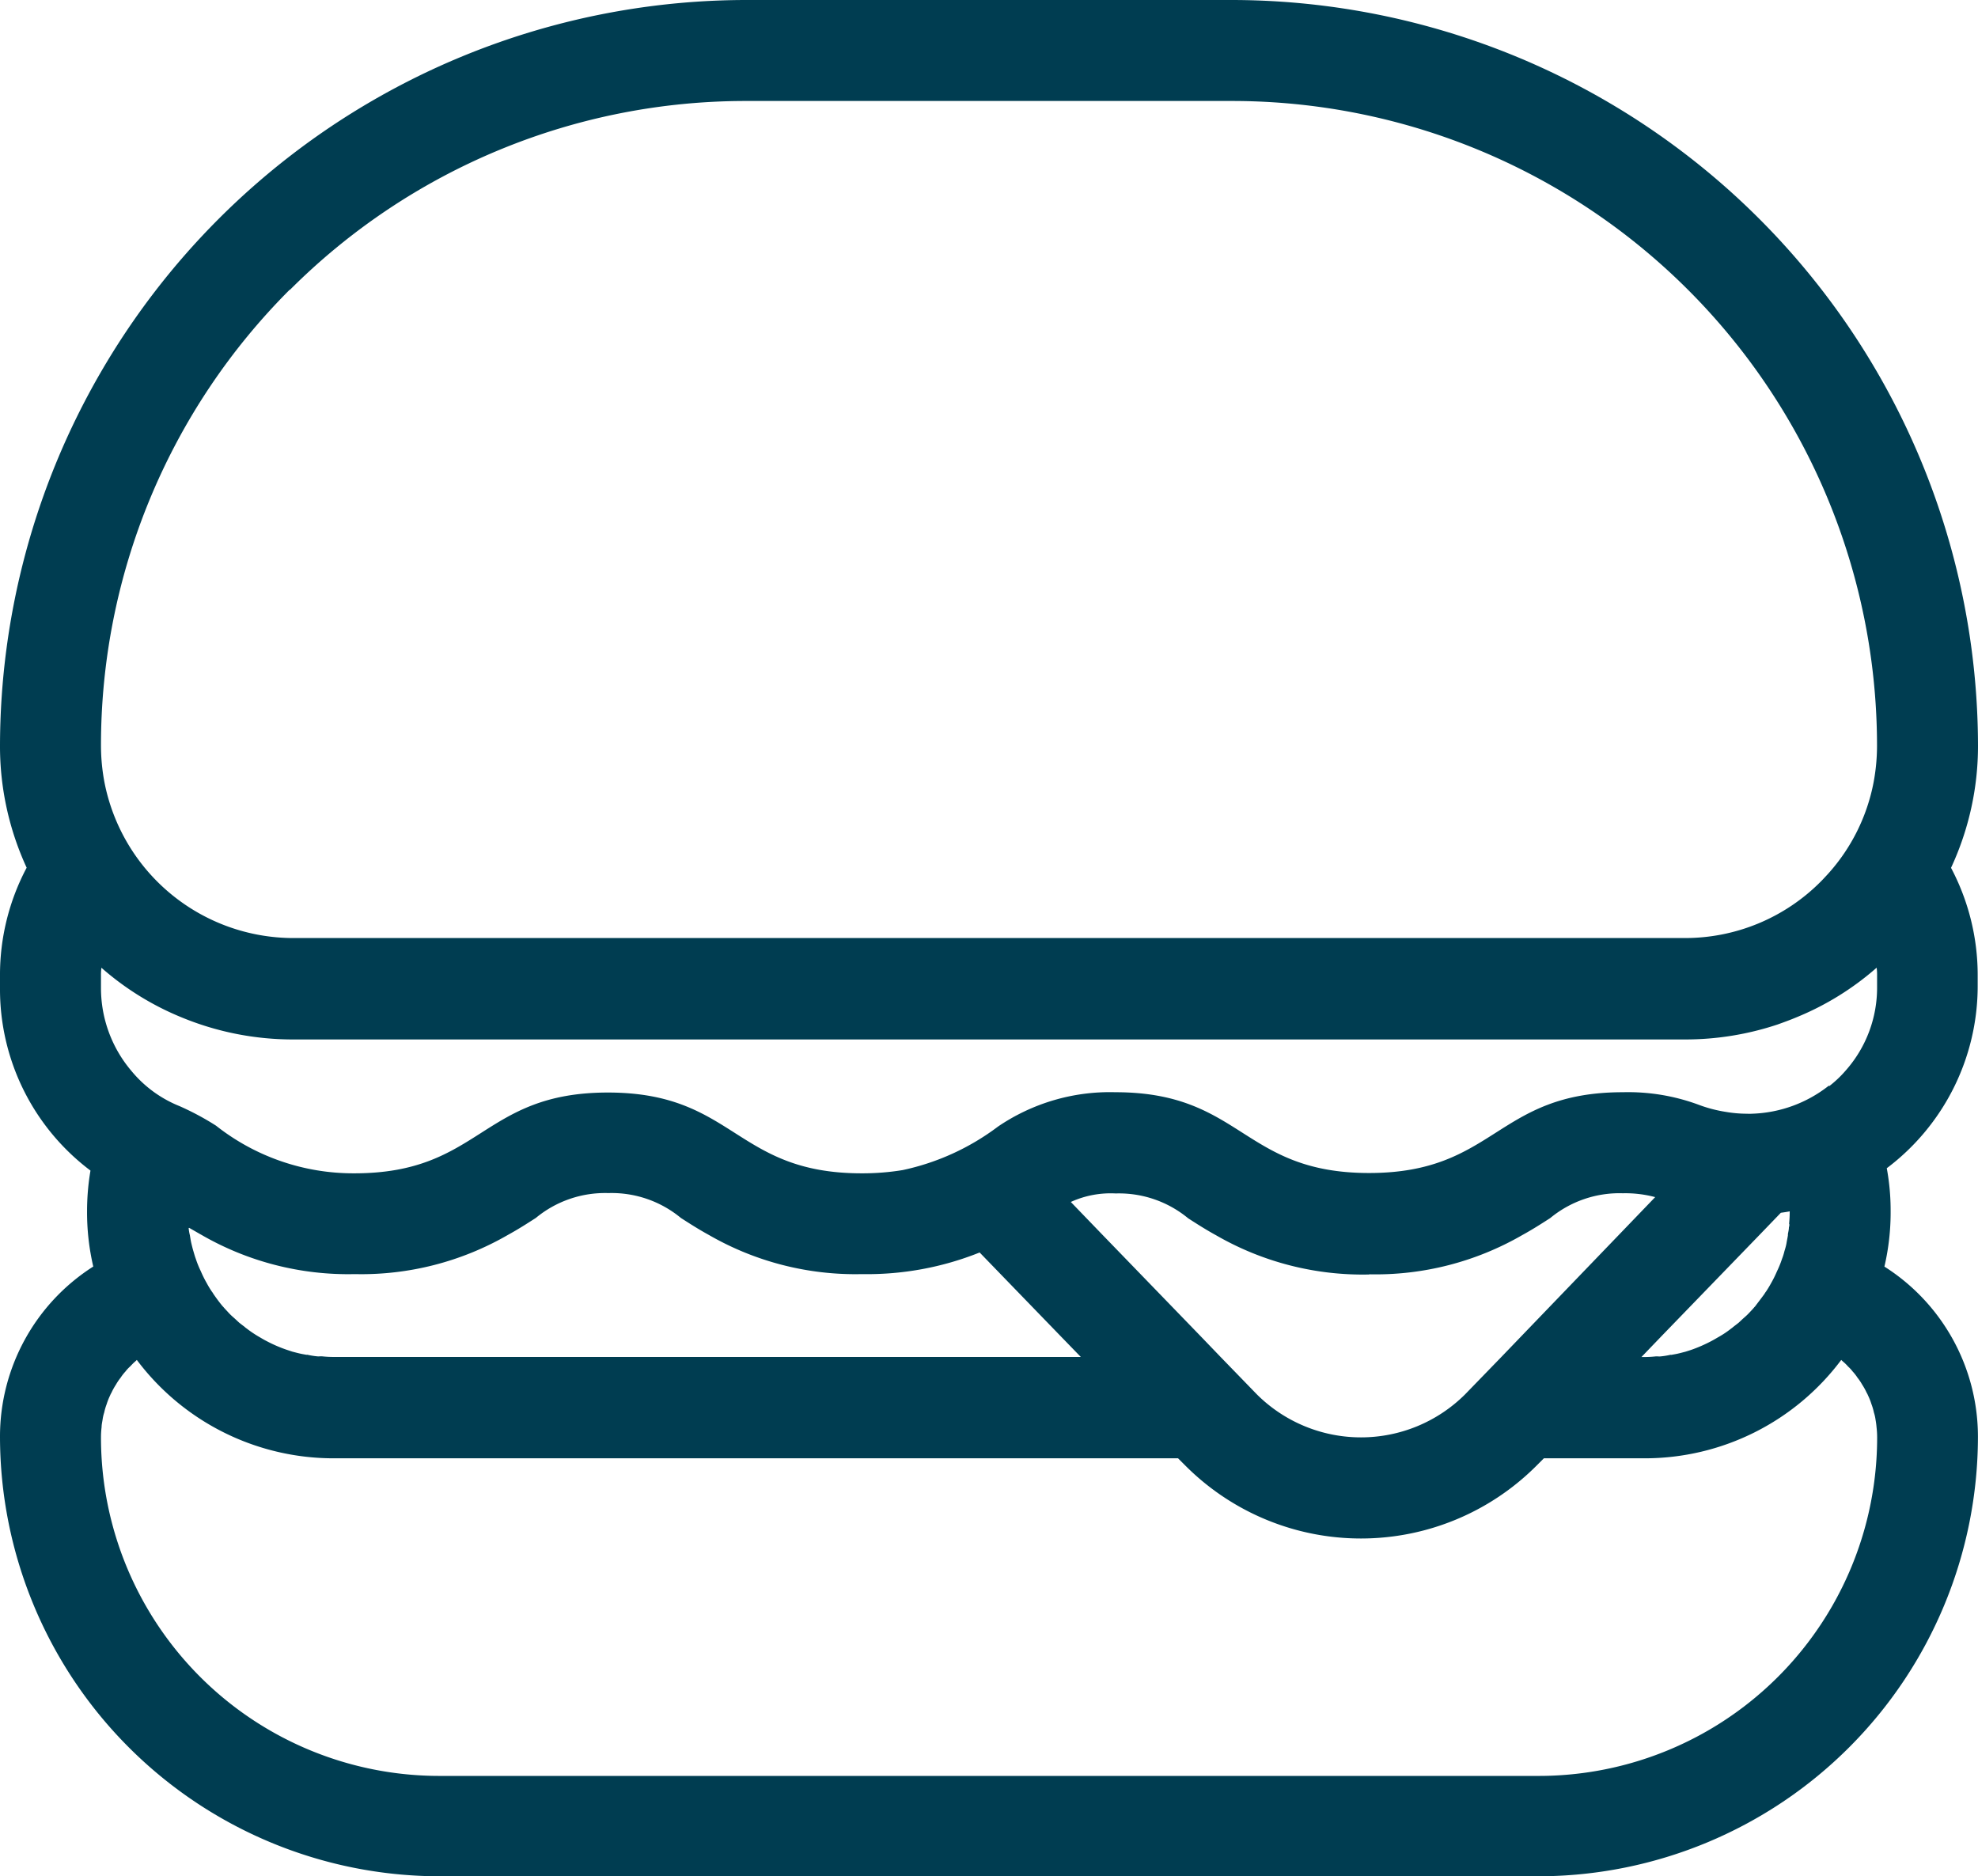 <svg xmlns="http://www.w3.org/2000/svg" xmlns:xlink="http://www.w3.org/1999/xlink" width="31.831" height="30.193" viewBox="0 0 31.831 30.193"><defs><clipPath id="a"><rect width="31.831" height="30.193" fill="none"/></clipPath></defs><g transform="translate(0 0)"><g transform="translate(0 0)" clip-path="url(#a)"><path d="M31.831,12a12.02,12.02,0,0,0-12-12H12A12.02,12.02,0,0,0,0,12a4.662,4.662,0,0,0,.429,1.963A3.679,3.679,0,0,0,0,15.695v.2a3.651,3.651,0,0,0,1.456,2.942,3.909,3.909,0,0,0-.055.653,3.838,3.838,0,0,0,.1.891A3.242,3.242,0,0,0,0,23.119a7.08,7.08,0,0,0,7.07,7.074h17.69a7.08,7.08,0,0,0,7.07-7.074,3.242,3.242,0,0,0-1.505-2.737,3.838,3.838,0,0,0,.1-.891,3.732,3.732,0,0,0-.062-.692,3.671,3.671,0,0,0,1.463-2.926v-.179a3.692,3.692,0,0,0-.429-1.729A4.647,4.647,0,0,0,31.831,12M4.665,4.665A10.364,10.364,0,0,1,12,1.625h7.821A10.379,10.379,0,0,1,30.206,12a3.2,3.2,0,0,1-.055.588,3.053,3.053,0,0,1-.735,1.476c-.039.042-.078.085-.117.124a3.078,3.078,0,0,1-2.184.907H4.717a3.1,3.1,0,0,1-3.036-2.506A3.2,3.2,0,0,1,1.625,12a10.364,10.364,0,0,1,3.039-7.34M3.043,19.758c.065.036.13.075.2.114a4.719,4.719,0,0,0,2.467.631,4.715,4.715,0,0,0,2.464-.631c.166-.091.312-.185.449-.273a1.748,1.748,0,0,1,1.167-.4,1.748,1.748,0,0,1,1.167.4c.137.088.283.182.449.273a4.719,4.719,0,0,0,2.467.631,4.874,4.874,0,0,0,1.892-.348l1.3,1.343.328.338H5.367a1.723,1.723,0,0,1-.185-.01l-.033,0a.215.215,0,0,1-.046,0,1.253,1.253,0,0,1-.159-.026.041.041,0,0,1-.02,0l-.055-.01c-.055-.01-.111-.026-.163-.039l-.088-.029a2.226,2.226,0,0,1-.325-.14c-.046-.023-.088-.049-.133-.075a1.81,1.81,0,0,1-.192-.13.179.179,0,0,1-.029-.023l-.088-.068c-.029-.026-.059-.055-.088-.081a1,1,0,0,1-.085-.081c-.029-.033-.059-.062-.085-.094,0,0-.007-.007-.01-.01-.052-.062-.1-.127-.15-.2a.271.271,0,0,0-.026-.039c-.026-.039-.052-.081-.075-.124a1.819,1.819,0,0,1-.1-.2,1.578,1.578,0,0,1-.081-.2c-.016-.042-.026-.081-.039-.124s-.023-.085-.033-.127-.016-.085-.023-.127a.733.733,0,0,1-.02-.117m18.994.744a4.719,4.719,0,0,0,2.467-.631c.166-.091.312-.185.449-.273a1.751,1.751,0,0,1,1.17-.4,1.868,1.868,0,0,1,.52.062l-.585.608L24.484,21.5l-.325.338-.582.6a2.374,2.374,0,0,1-3.351,0l-.582-.6-.325-.338-1.573-1.625-.514-.533a1.542,1.542,0,0,1,.722-.137,1.748,1.748,0,0,1,1.167.4c.137.088.283.182.449.273a4.719,4.719,0,0,0,2.467.631m7.633,1.411a.742.742,0,0,1,.072.072.551.551,0,0,1,.072.078.733.733,0,0,1,.078.1.825.825,0,0,1,.075.111,1.012,1.012,0,0,1,.072.13.3.3,0,0,1,.023.046,1.041,1.041,0,0,1,.055.14.9.9,0,0,1,.039.133.644.644,0,0,1,.026.114c.007.039.013.081.016.12a1.418,1.418,0,0,1,.01.166,5.446,5.446,0,0,1-5.445,5.448H7.07a5.446,5.446,0,0,1-5.445-5.448,1.418,1.418,0,0,1,.01-.166c0-.039.01-.081.016-.12a.644.644,0,0,1,.026-.114.9.9,0,0,1,.039-.133,1.041,1.041,0,0,1,.055-.14.3.3,0,0,1,.023-.046,1.012,1.012,0,0,1,.072-.13.825.825,0,0,1,.075-.111.733.733,0,0,1,.078-.1.551.551,0,0,1,.072-.078c.023-.023.046-.049.072-.072s.026-.023.039-.036a3.959,3.959,0,0,0,3.166,1.583H18.958l.1.1.02.02a3.991,3.991,0,0,0,5.647,0l.02-.02.1-.1h1.619a3.95,3.95,0,0,0,3.166-1.583c.013.013.026.023.039.036M28.795,19.7c0,.016,0,.033-.007.049,0,.039-.01.075-.016.111,0,.007,0,.013,0,.02-.007.042-.016.085-.023.127s-.02.085-.033.127a.9.9,0,0,1-.039.124,1.578,1.578,0,0,1-.081.2,1.819,1.819,0,0,1-.1.2c-.023.042-.049.085-.075.124a.271.271,0,0,0-.026.039c-.049.068-.1.133-.15.2,0,0-.007.01-.01.01-.026.033-.055.062-.085.094s-.055.055-.085.081-.059.055-.088.081l-.088.068a.179.179,0,0,1-.029.023,1.53,1.53,0,0,1-.192.13c-.046.026-.088.052-.133.075a2.349,2.349,0,0,1-.322.14l-.091.029c-.052.013-.107.029-.163.039l-.055.01a.041.041,0,0,1-.02,0,1.253,1.253,0,0,1-.159.026.215.215,0,0,1-.046,0l-.033,0a1.723,1.723,0,0,1-.185.01h-.046l.325-.338,1.573-1.625.345-.358c.049-.007.094-.013.143-.023q0,.1-.01.2m.64-2.223a2.1,2.1,0,0,1-1.239.452.575.575,0,0,1-.075,0,2.017,2.017,0,0,1-.341-.029,2.2,2.2,0,0,1-.445-.117,3.273,3.273,0,0,0-1.213-.2c-2.045,0-2.045,1.3-4.086,1.3s-2.041-1.3-4.083-1.3a3.2,3.2,0,0,0-1.889.553,3.9,3.9,0,0,1-1.534.7,4,4,0,0,1-.66.052c-2.041,0-2.041-1.3-4.083-1.3s-2.041,1.3-4.08,1.3a3.567,3.567,0,0,1-2.227-.767A4.391,4.391,0,0,0,2.89,17.8a1.934,1.934,0,0,1-.777-.569A2.06,2.06,0,0,1,1.625,15.9v-.2a.829.829,0,0,1,.007-.127,4.573,4.573,0,0,0,1.294.8,4.694,4.694,0,0,0,1.791.354h22.4a4.7,4.7,0,0,0,1.489-.241c.1-.036.2-.072.3-.114a4.573,4.573,0,0,0,1.294-.8.829.829,0,0,1,.007.127v.179a2.009,2.009,0,0,1-.5,1.343,1.83,1.83,0,0,1-.27.257" transform="translate(0 0)" fill="#003d51"/></g></g></svg>